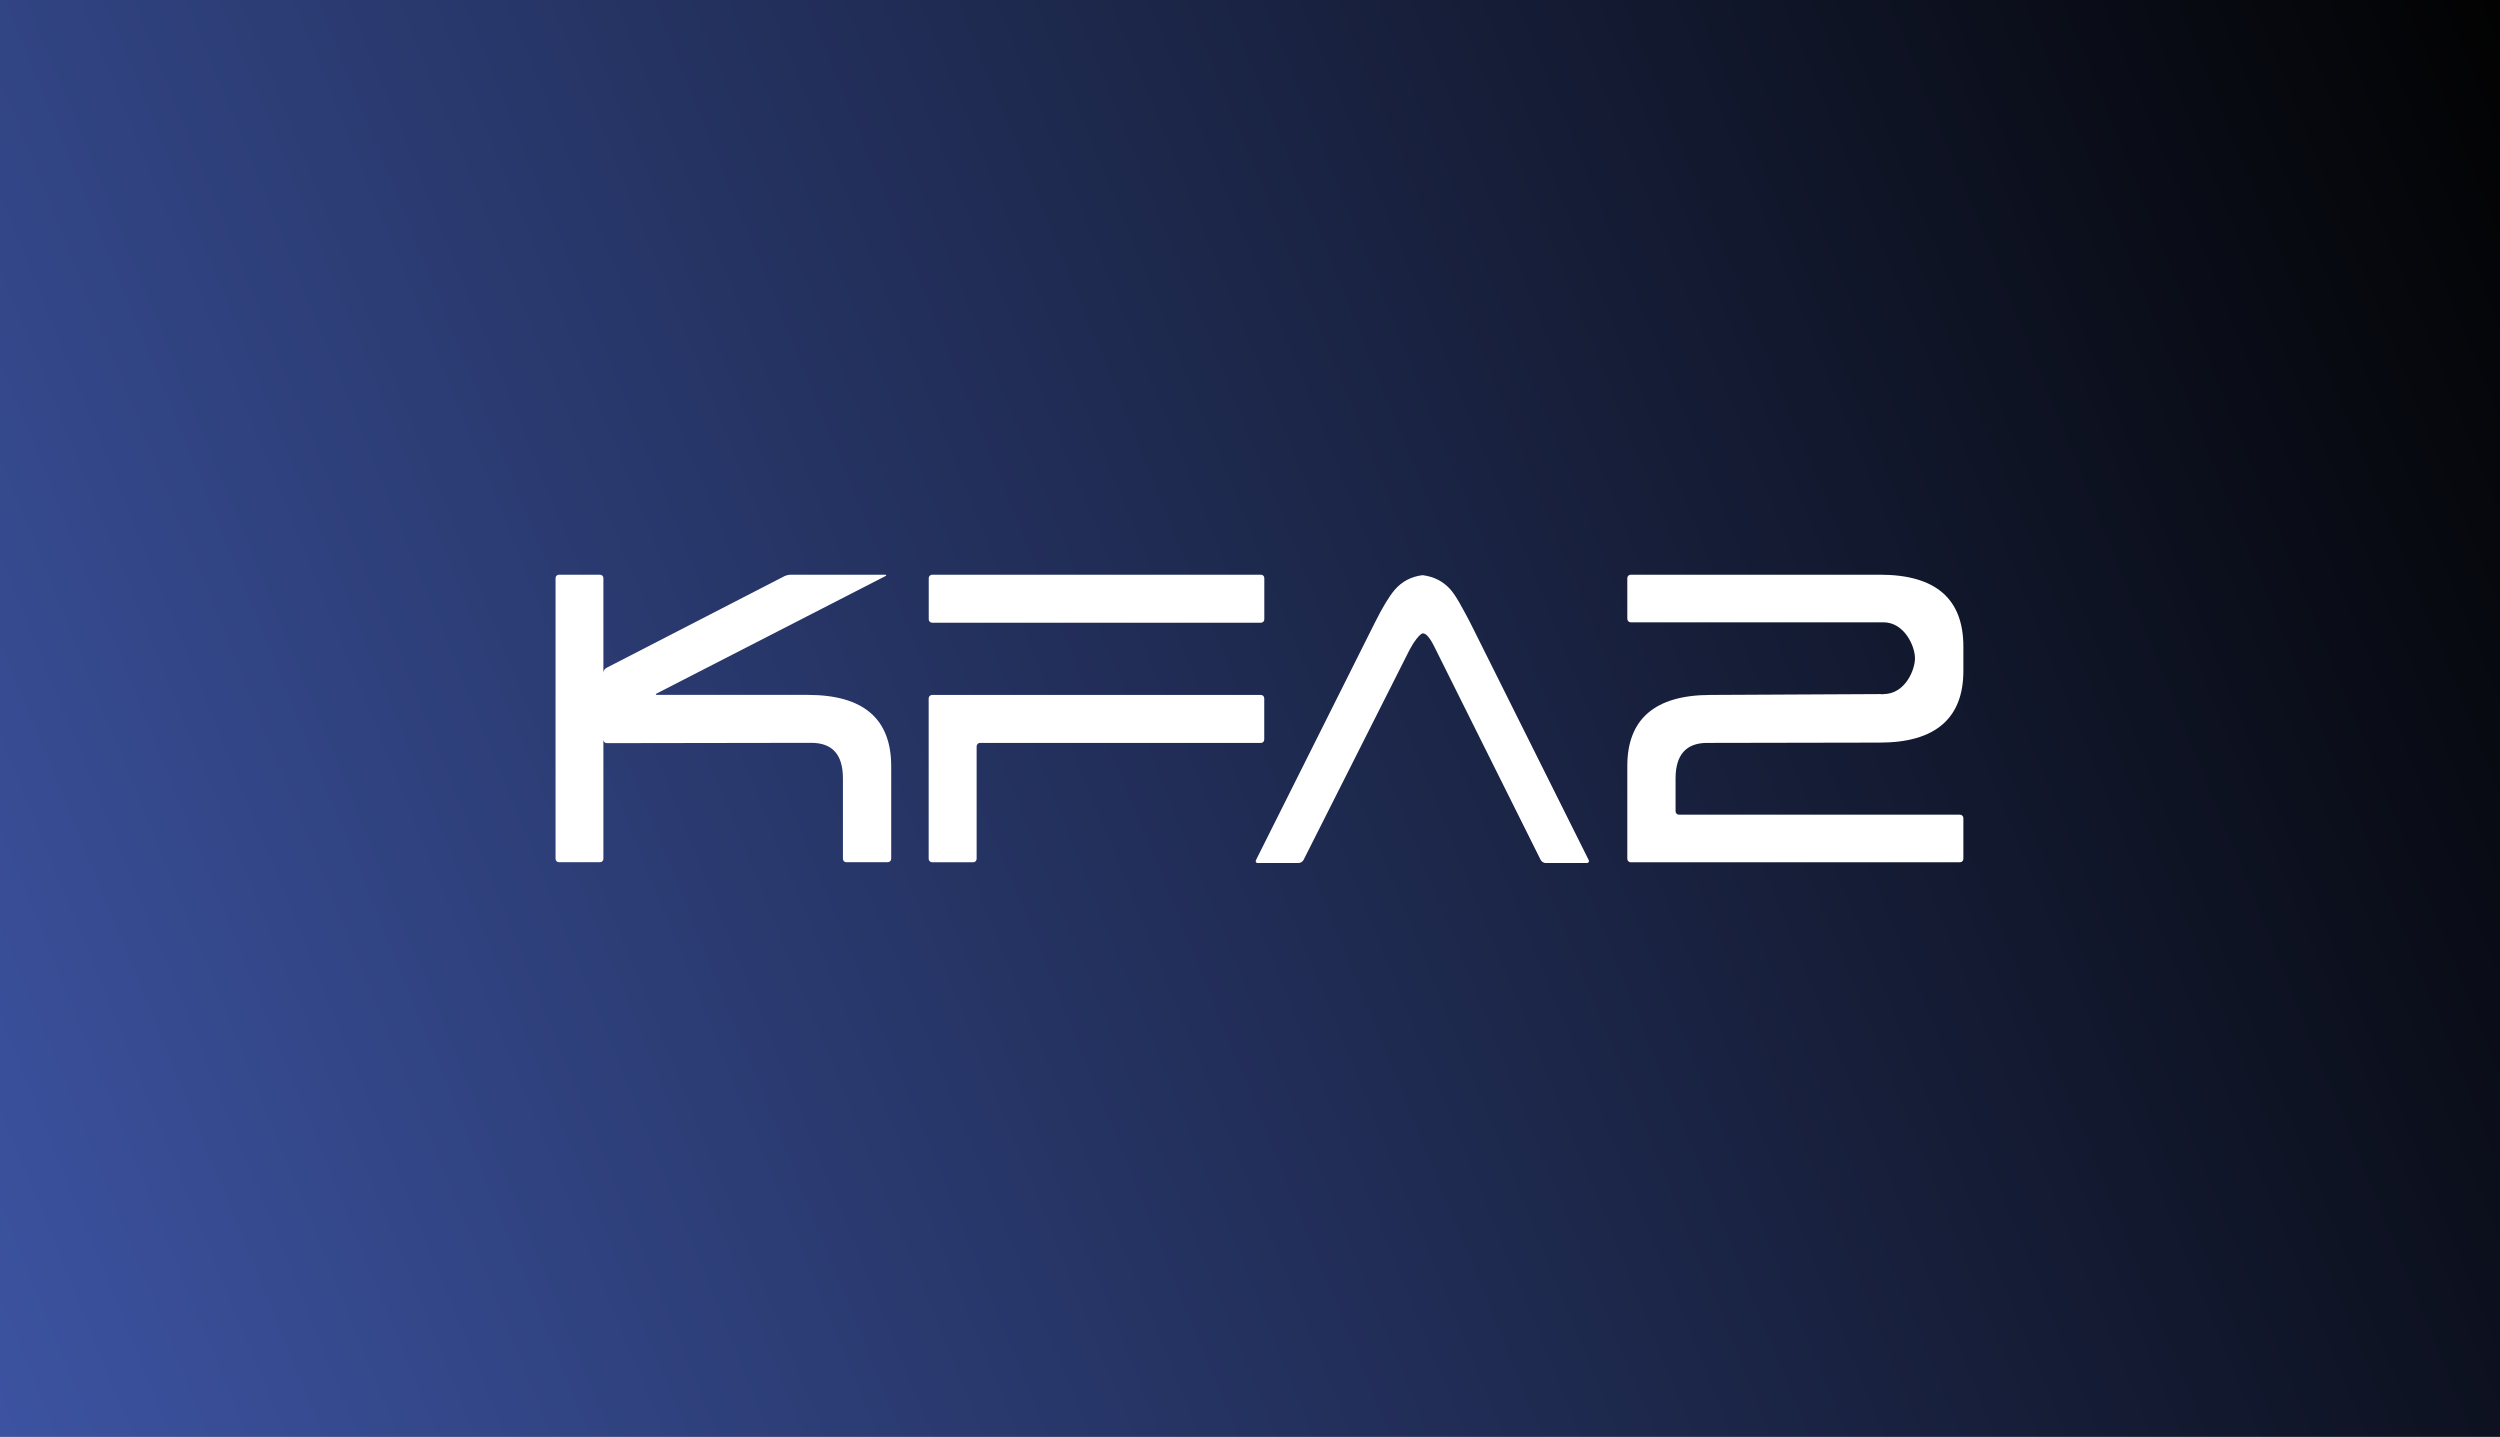 <svg width="261" height="150" viewBox="0 0 261 150" fill="none" xmlns="http://www.w3.org/2000/svg">
<rect x="0" y="0" width="261" height="150" fill="#808080" stroke="none"/>
<rect width="261" height="150" fill="url(#paint0_linear_4817_453)"/>
<path d="M84.332 72.546H68.618C68.425 72.546 68.412 72.475 68.585 72.385L92.404 60.161C92.578 60.071 92.565 60 92.372 60H82.552C82.346 60 82.05 60.071 81.877 60.161L63.315 69.724C63.135 69.814 62.994 70.033 62.994 70.238V60.353C62.994 60.161 62.846 60 62.64 60H58.353C58.161 60 58 60.161 58 60.353V89.661C58 89.854 58.161 90.015 58.353 90.015H62.64C62.846 90.015 62.994 89.854 62.994 89.661V77.231C62.994 77.424 63.154 77.585 63.36 77.585L84.698 77.552C86.903 77.552 88.002 78.786 88.002 81.254V89.661C88.002 89.854 88.15 90.015 88.355 90.015H92.687C92.88 90.015 93.041 89.854 93.041 89.661V79.963C93.034 75.033 90.129 72.546 84.332 72.546Z" fill="white"/>
<path d="M102.313 77.559C102.121 77.559 101.96 77.719 101.96 77.912V89.668C101.96 89.86 101.799 90.021 101.606 90.021H97.32C97.114 90.021 96.953 89.86 96.953 89.668V72.906C96.953 72.713 97.114 72.552 97.32 72.552H131.634C131.839 72.552 131.987 72.713 131.987 72.906V77.212C131.987 77.405 131.839 77.565 131.634 77.565H102.313V77.559ZM97.326 65.013C97.12 65.013 96.96 64.853 96.96 64.66V60.353C96.96 60.161 97.12 60 97.326 60H131.64C131.846 60 131.994 60.161 131.994 60.353V64.66C131.994 64.853 131.846 65.013 131.64 65.013H97.326Z" fill="white"/>
<path d="M131.334 90.106C131.129 90.106 131.039 89.959 131.129 89.785L143.507 65.06C144.343 63.383 145.05 62.226 145.609 61.577C146.354 60.709 147.325 60.195 148.514 60.047C149.703 60.195 150.673 60.696 151.419 61.532C151.682 61.827 151.978 62.264 152.332 62.868C152.672 63.453 153.347 64.732 153.347 64.732C153.437 64.906 153.585 65.189 153.668 65.362L165.854 89.779C165.944 89.952 165.841 90.1 165.649 90.1H161.362C161.169 90.1 160.937 89.952 160.847 89.779L149.761 67.547C149.292 66.59 148.88 66.121 148.559 66.121C148.205 66.121 147.505 67.239 147.505 67.239C147.402 67.412 147.241 67.695 147.151 67.856L136.09 89.779C136 89.952 135.769 90.1 135.576 90.1H131.334V90.106Z" fill="white"/>
<path d="M178.239 77.559H178.31C178.413 77.559 178.664 77.559 178.856 77.559L196.197 77.527C196.216 77.527 196.235 77.527 196.255 77.52V77.527C202.052 77.527 204.976 74.988 204.976 70.046V67.507C204.976 62.5 202.071 60 196.267 60H170.244C170.051 60 169.891 60.161 169.891 60.353V64.602C169.891 64.808 170.051 64.968 170.244 64.968H196.621C198.825 64.968 199.924 67.468 199.924 68.715C199.924 69.962 198.896 72.417 196.692 72.462C196.627 72.462 196.531 72.469 196.441 72.481C196.409 72.469 196.37 72.462 196.338 72.462C196.338 72.462 178.599 72.552 178.554 72.552C172.783 72.565 169.891 75.065 169.891 79.969V89.668C169.891 89.86 170.051 90.021 170.244 90.021H204.623C204.815 90.021 204.976 89.86 204.976 89.668V85.406C204.976 85.213 204.815 85.053 204.623 85.053H175.283C175.09 85.053 174.929 84.892 174.929 84.699V81.261C174.936 78.793 176.035 77.559 178.239 77.559Z" fill="white"/>
<defs>
<linearGradient id="paint0_linear_4817_453" x1="0" y1="150" x2="276.275" y2="37.519" gradientUnits="userSpaceOnUse">
<stop stop-color="#3C53A1"/>
<stop offset="1" stop-color="#020202"/>
</linearGradient>
</defs>
</svg>
